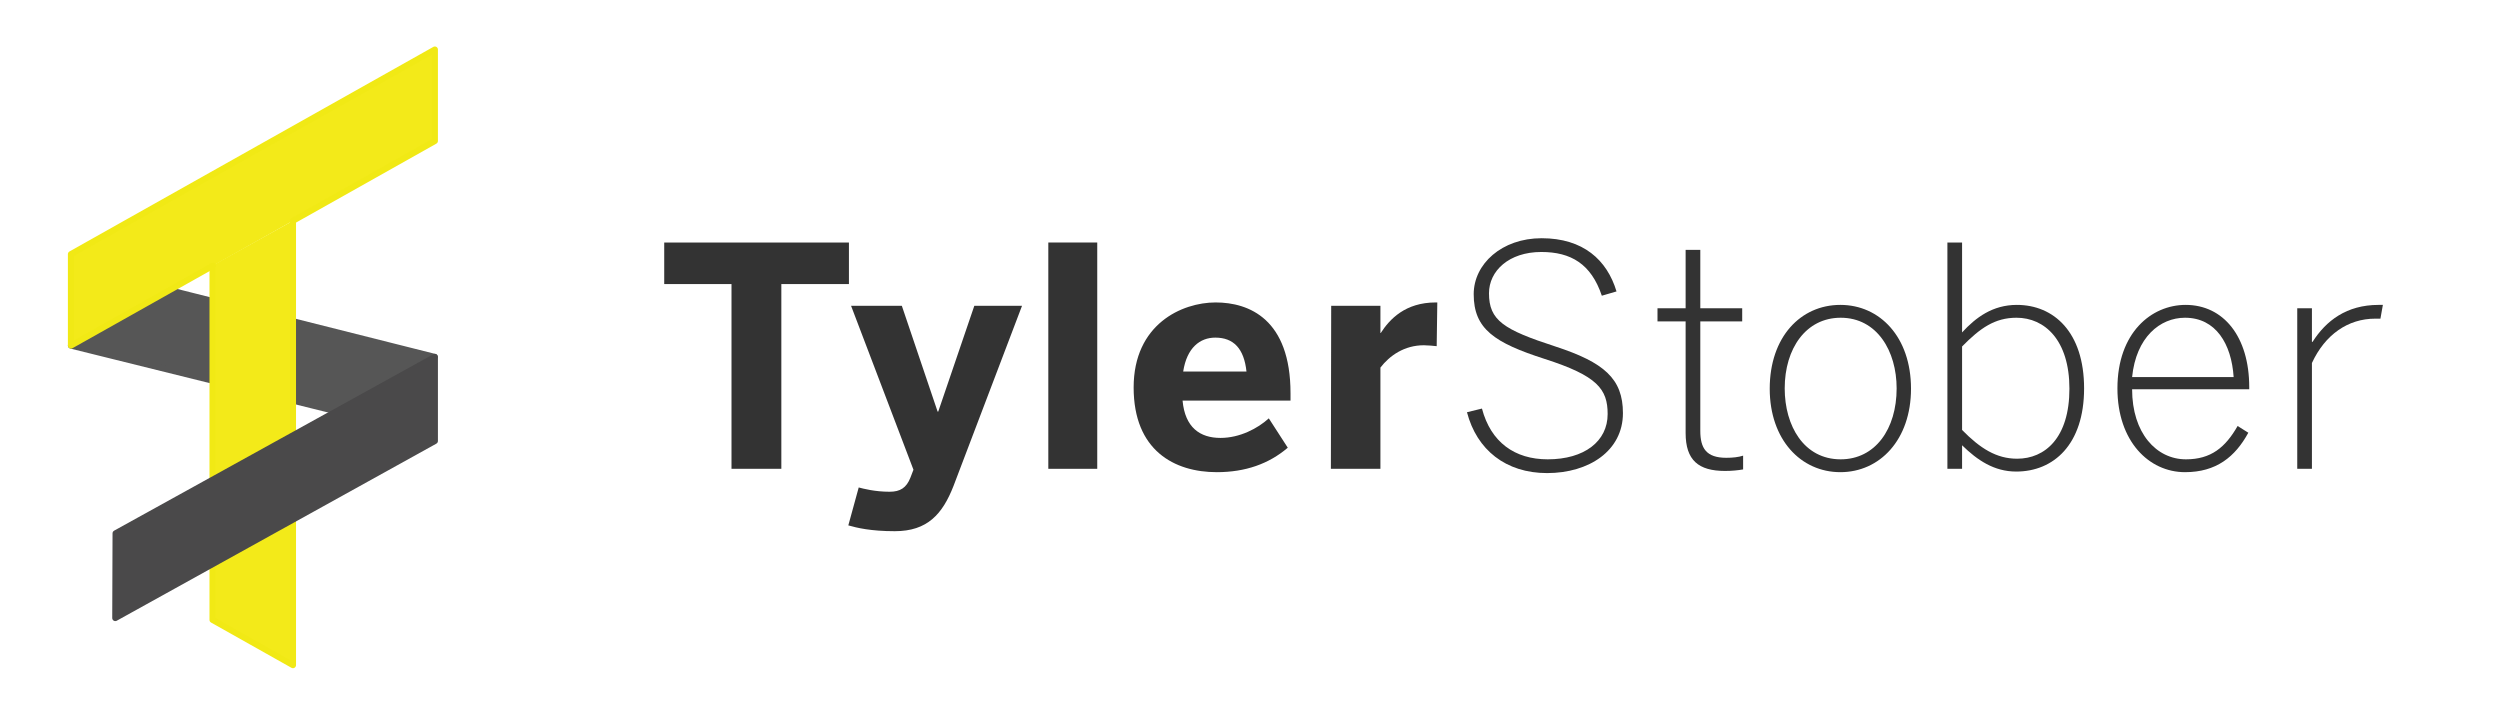 <?xml version="1.0" encoding="utf-8"?>
<!-- Generator: Adobe Illustrator 25.0.0, SVG Export Plug-In . SVG Version: 6.00 Build 0)  -->
<svg version="1.1" id="Layer_1" xmlns="http://www.w3.org/2000/svg" xmlns:xlink="http://www.w3.org/1999/xlink" x="0px" y="0px"
	 viewBox="0 0 817.5 233.7" style="enable-background:new 0 0 817.5 233.7;" xml:space="preserve">
<style type="text/css">
	.st0{fill:#565656;stroke:#565656;stroke-width:2;stroke-linecap:round;stroke-linejoin:round;stroke-miterlimit:10;}
	.st1{fill:#F3EA19;stroke:#F1E915;stroke-width:2;stroke-linecap:round;stroke-linejoin:round;stroke-miterlimit:10;}
	.st2{fill:#4A494A;stroke:#4A494A;stroke-width:2;stroke-linecap:round;stroke-linejoin:round;stroke-miterlimit:10;}
	.st3{fill:#333333;}
</style>
<g id="XMLID_6_">
	<g id="XMLID_40_">
		<polygon id="XMLID_5_" class="st0" points="23.2,113 55.5,94.9 142.1,116.7 109.9,134.5 		"/>
		<polyline id="XMLID_4_" class="st1" points="95.8,72.2 95.8,105 95.8,118.5 95.8,131 95.8,217.5 69.5,202.7 69.5,124.5 69.5,98.4 
			69.5,86.8 		"/>
		<polyline id="XMLID_3_" class="st1" points="69.6,86.9 23.2,113 23.2,83.1 142.2,16.2 142.2,46.1 95.8,72.2 		"/>
		<polygon id="XMLID_2_" class="st2" points="37.7,202.1 37.8,174.4 142.2,116.7 142.2,144.2 		"/>
	</g>
	<g id="XMLID_8_">
		<path id="XMLID_9_" class="st3" d="M239.2,92.9h-22V79.3h60.4v13.6h-22.1v60.4h-16.3V92.9z"/>
		<path id="XMLID_35_" class="st3" d="M277.4,171.8l3.4-12.4c1.5,0.4,5.3,1.4,10.1,1.4c3.5,0,5.5-1.3,6.8-4.6l1-2.6L278.3,100h16.6
			l11.7,34.6h0.2l11.8-34.6h15.6l-22.4,58.9c-3.6,9.2-8.5,14.8-19.2,14.8C284.7,173.7,280.2,172.6,277.4,171.8z"/>
		<path id="XMLID_37_" class="st3" d="M342.8,79.3h16v74h-16V79.3z"/>
		<path id="XMLID_39_" class="st3" d="M370.7,126.7c0-20.7,15.8-27.8,26.8-27.8s24.5,5.5,24.5,29.7v2.4h-35.3
			c0.8,8.8,5.7,12.2,12.4,12.2c6.3,0,12.2-3.1,15.8-6.4l6.2,9.6c-6.2,5.3-13.9,8-23.2,8C384,154.4,370.7,147.3,370.7,126.7z
			 M407.6,121.5c-0.8-7.5-4.2-11.1-10.2-11.1c-5,0-9.3,3.3-10.5,11.1H407.6z"/>
		<path id="XMLID_45_" class="st3" d="M435.3,100h16.1v8.9h0.1c2.9-4.5,8-10,18-10h0.5l-0.2,14.3c-0.6-0.1-3.2-0.3-4.2-0.3
			c-6.4,0-11.2,3.4-14.2,7.3v33.1h-16.2L435.3,100L435.3,100z"/>
		<path id="XMLID_47_" class="st3" d="M479.7,134.8l4.9-1.2c2.9,11,10.7,16.6,21.5,16.6c12,0,19.6-5.9,19.6-14.8
			c0-8.2-3.4-12.5-20.5-18c-16.5-5.3-23.3-9.8-23.3-21.2c0-9.9,9.2-18.3,22.2-18.3c13.6,0,21.4,7.1,24.5,17.4l-4.8,1.4
			c-3.5-10.4-10.1-14.3-19.8-14.3c-10.6,0-17.1,6.2-17.1,13.5c0,8.9,4.8,11.9,21.7,17.4c15.9,5.2,22.1,10.5,22.1,21.8
			c0,12.3-11.1,19.6-24.8,19.6C492.4,154.7,482.9,147.1,479.7,134.8z"/>
		<path id="XMLID_49_" class="st3" d="M551.2,141.6v-36.5H542v-4.3h9.2V81.7h4.8v19.1h13.7v4.3H556v35.8c0,5.6,1.9,8.8,8.5,8.8
			c2,0,4-0.2,5.5-0.7v4.5c-1.7,0.3-3.7,0.5-5.9,0.5C555.4,154,551.2,150.5,551.2,141.6z"/>
		<path id="XMLID_51_" class="st3" d="M578.7,127.1c0-16.9,10.1-27.4,23.1-27.4c12.9,0,23.1,10.5,23.1,27.4
			c0,16.7-10.2,27.3-23.1,27.3S578.7,143.8,578.7,127.1z M620.2,127c0-12.2-6.4-23.1-18.3-23.1c-11.3,0-18.3,10-18.3,23.1
			c0,12.3,6.3,23.2,18.3,23.2C613.2,150.2,620.2,140.3,620.2,127z"/>
		<path id="XMLID_54_" class="st3" d="M641.6,145.6v7.7h-4.8v-74h4.8v29.4c4.5-4.9,10-9,17.9-9c12.1,0,22,8.9,22,27.3
			s-10,27.2-22.2,27.2C652.1,154.2,646.6,150.5,641.6,145.6z M676.7,127.1c0-15.9-8.1-23.2-17.3-23.2c-7.1,0-11.9,3.4-17.8,9.4v27.3
			c5.9,6,11.2,9.4,18,9.4C668.7,150,676.7,143.2,676.7,127.1z"/>
		<path id="XMLID_57_" class="st3" d="M692.4,127c0-18.2,11.1-27.3,22.3-27.3c12.4,0,20.8,10.4,20.8,26.9v0.7h-38.3
			c0,14.3,7.9,22.9,17.6,22.9c8.2,0,12.9-3.9,16.9-10.9l3.5,2.2c-4.3,7.9-10.5,12.9-20.7,12.9C702.7,154.4,692.4,144.3,692.4,127z
			 M730.4,123.3c-0.7-10.8-5.8-19.4-15.9-19.4c-8.2,0-16,6.4-17.3,19.4H730.4z"/>
		<path id="XMLID_60_" class="st3" d="M751.2,100.8h4.8v11h0.2c4.4-6.9,11.1-12.1,21.6-12.1h1.4l-0.8,4.5h-1.7
			c-8.9,0-16.4,5.2-20.7,14.5v34.6h-4.8V100.8z"/>
	</g>
</g>
</svg>

